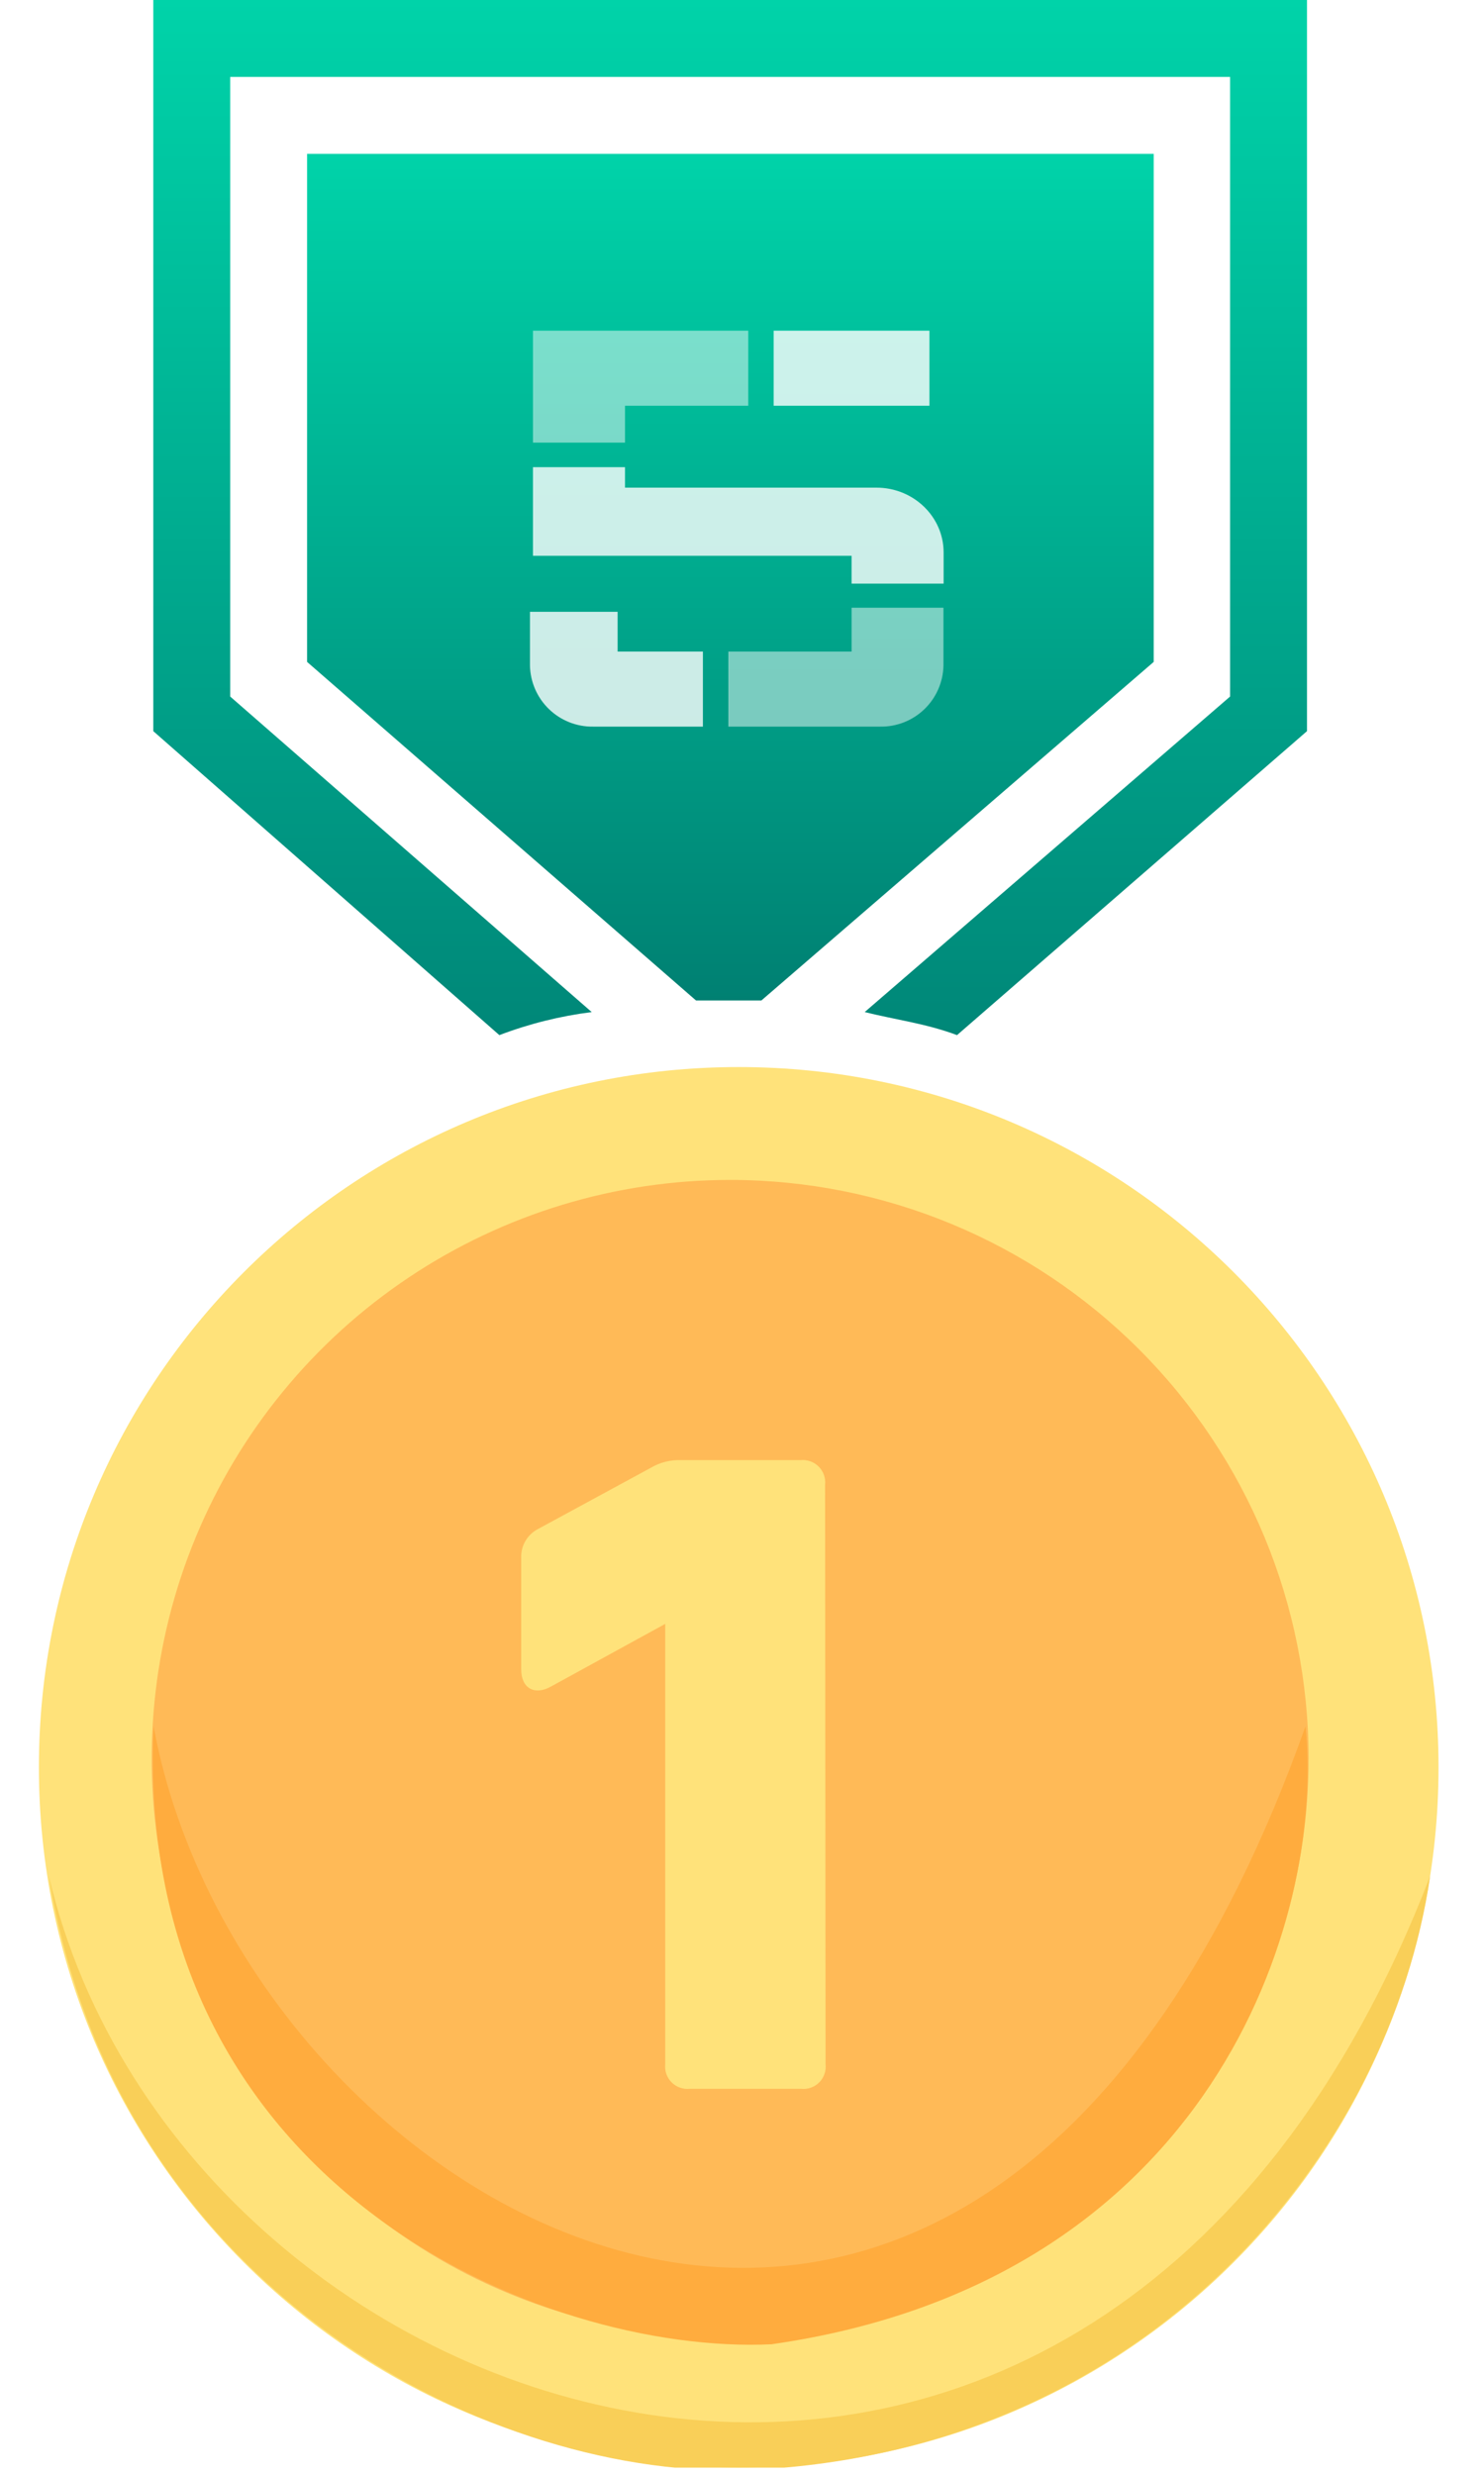 <svg width="30" height="50" viewBox="0 0 141 248" fill="none" xmlns="http://www.w3.org/2000/svg">
<g clip-path="url(#clip0_20728_7086)">
<path d="M70.17 247.27C108.924 247.27 140.34 215.854 140.34 177.1C140.34 138.346 108.924 106.93 70.17 106.93C31.416 106.93 0 138.346 0 177.1C0 215.854 31.416 247.27 70.17 247.27Z" fill="#FFE27A"/>
<path d="M127.151 73.27V0H11.471V73.27L46.171 103.73C49.155 102.595 52.263 101.82 55.431 101.42L19.181 69.8V7.71H119.441V69.8L82.801 101.42C85.891 102.19 88.971 102.57 92.061 103.73L127.151 73.27Z" fill="url(#paint0_linear_20728_7086)"/>
<path d="M26.891 15.42V66.33L65.891 100.26H72.441L111.781 66.33V15.42H26.891Z" fill="url(#paint1_linear_20728_7086)"/>
<path d="M69.311 118.24C57.839 118.24 46.626 121.642 37.087 128.015C27.549 134.388 20.115 143.446 15.726 154.044C11.336 164.642 10.187 176.304 12.425 187.555C14.663 198.806 20.187 209.141 28.298 217.252C36.41 225.364 46.744 230.888 57.995 233.126C69.246 235.363 80.908 234.215 91.506 229.825C102.104 225.435 111.163 218.001 117.536 208.463C123.909 198.925 127.311 187.711 127.311 176.24C127.311 160.857 121.2 146.105 110.323 135.228C99.446 124.351 84.693 118.24 69.311 118.24ZM78.881 206.86C78.917 207.192 78.878 207.528 78.768 207.843C78.657 208.158 78.477 208.444 78.241 208.68C78.005 208.916 77.719 209.096 77.403 209.207C77.088 209.318 76.752 209.356 76.421 209.32H65.261C64.929 209.355 64.594 209.315 64.28 209.203C63.966 209.092 63.68 208.912 63.445 208.676C63.209 208.44 63.029 208.155 62.917 207.841C62.806 207.527 62.766 207.192 62.801 206.86V162.73L51.361 169C49.701 169.94 48.361 169.18 48.361 167.3V156.13C48.335 155.534 48.48 154.943 48.78 154.428C49.079 153.912 49.52 153.493 50.051 153.22L61.371 147.08C62.277 146.545 63.319 146.282 64.371 146.32H76.371C76.702 146.285 77.037 146.325 77.351 146.437C77.665 146.548 77.951 146.728 78.186 146.964C78.422 147.2 78.602 147.485 78.714 147.799C78.825 148.113 78.865 148.448 78.831 148.78L78.881 206.86Z" fill="#FFBA57"/>
<path d="M127 173C94.064 265.5 20.5 222 11.5 173C9.5 219 50.5 236 73.466 234.919C117.442 228.622 129 192.5 127 173Z" fill="#FFAC3E"/>
<path d="M139.5 188C106 275 14.5 245.5 1 188C7.857 230 46 248.701 71.5 247.5C111.5 245.617 135.5 215.5 139.5 188Z" fill="#F9CF58"/>
<g opacity="0.8" filter="url(#filter0_d_20728_7086)">
<path d="M89.294 31.137H73.676V38.661H89.294V31.137Z" fill="white"/>
<path d="M90.716 56.483V53.366C90.716 49.775 87.697 46.866 83.975 46.866H58.769V44.814H49.541V53.696H81.488V56.483H90.716Z" fill="white"/>
<path opacity="0.6" d="M58.769 42.357V38.661H71.127V31.137H49.541V42.357H58.769Z" fill="white"/>
<path opacity="0.6" d="M81.489 58.902V63.292H69.131V70.815H84.356C86.009 70.841 87.605 70.211 88.794 69.062C89.983 67.914 90.668 66.34 90.7 64.687V58.902H81.489Z" fill="white"/>
<path d="M58.028 59.308V63.292H66.58V70.815H55.584C53.931 70.841 52.335 70.211 51.146 69.062C49.957 67.914 49.271 66.34 49.24 64.687V59.308H58.028Z" fill="white"/>
</g>
</g>
<defs>
<filter id="filter0_d_20728_7086" x="45.24" y="29.137" width="49.477" height="47.679" filterUnits="userSpaceOnUse" color-interpolation-filters="sRGB">
<feFlood flood-opacity="0" result="BackgroundImageFix"/>
<feColorMatrix in="SourceAlpha" type="matrix" values="0 0 0 0 0 0 0 0 0 0 0 0 0 0 0 0 0 0 127 0" result="hardAlpha"/>
<feOffset dy="2"/>
<feGaussianBlur stdDeviation="2"/>
<feComposite in2="hardAlpha" operator="out"/>
<feColorMatrix type="matrix" values="0 0 0 0 0 0 0 0 0 0 0 0 0 0 0 0 0 0 0.25 0"/>
<feBlend mode="normal" in2="BackgroundImageFix" result="effect1_dropShadow_20728_7086"/>
<feBlend mode="normal" in="SourceGraphic" in2="effect1_dropShadow_20728_7086" result="shape"/>
</filter>
<linearGradient id="paint0_linear_20728_7086" x1="69.311" y1="0" x2="69.311" y2="103.73" gradientUnits="userSpaceOnUse">
<stop stop-color="#00D3A9"/>
<stop offset="1" stop-color="#008778"/>
</linearGradient>
<linearGradient id="paint1_linear_20728_7086" x1="69.336" y1="15.42" x2="69.336" y2="100.26" gradientUnits="userSpaceOnUse">
<stop stop-color="#00D3A9"/>
<stop offset="1" stop-color="#008072"/>
</linearGradient>
<clipPath id="clip0_20728_7086">
<rect width="140.35" height="247.28" fill="white"/>
</clipPath>
</defs>
</svg>
